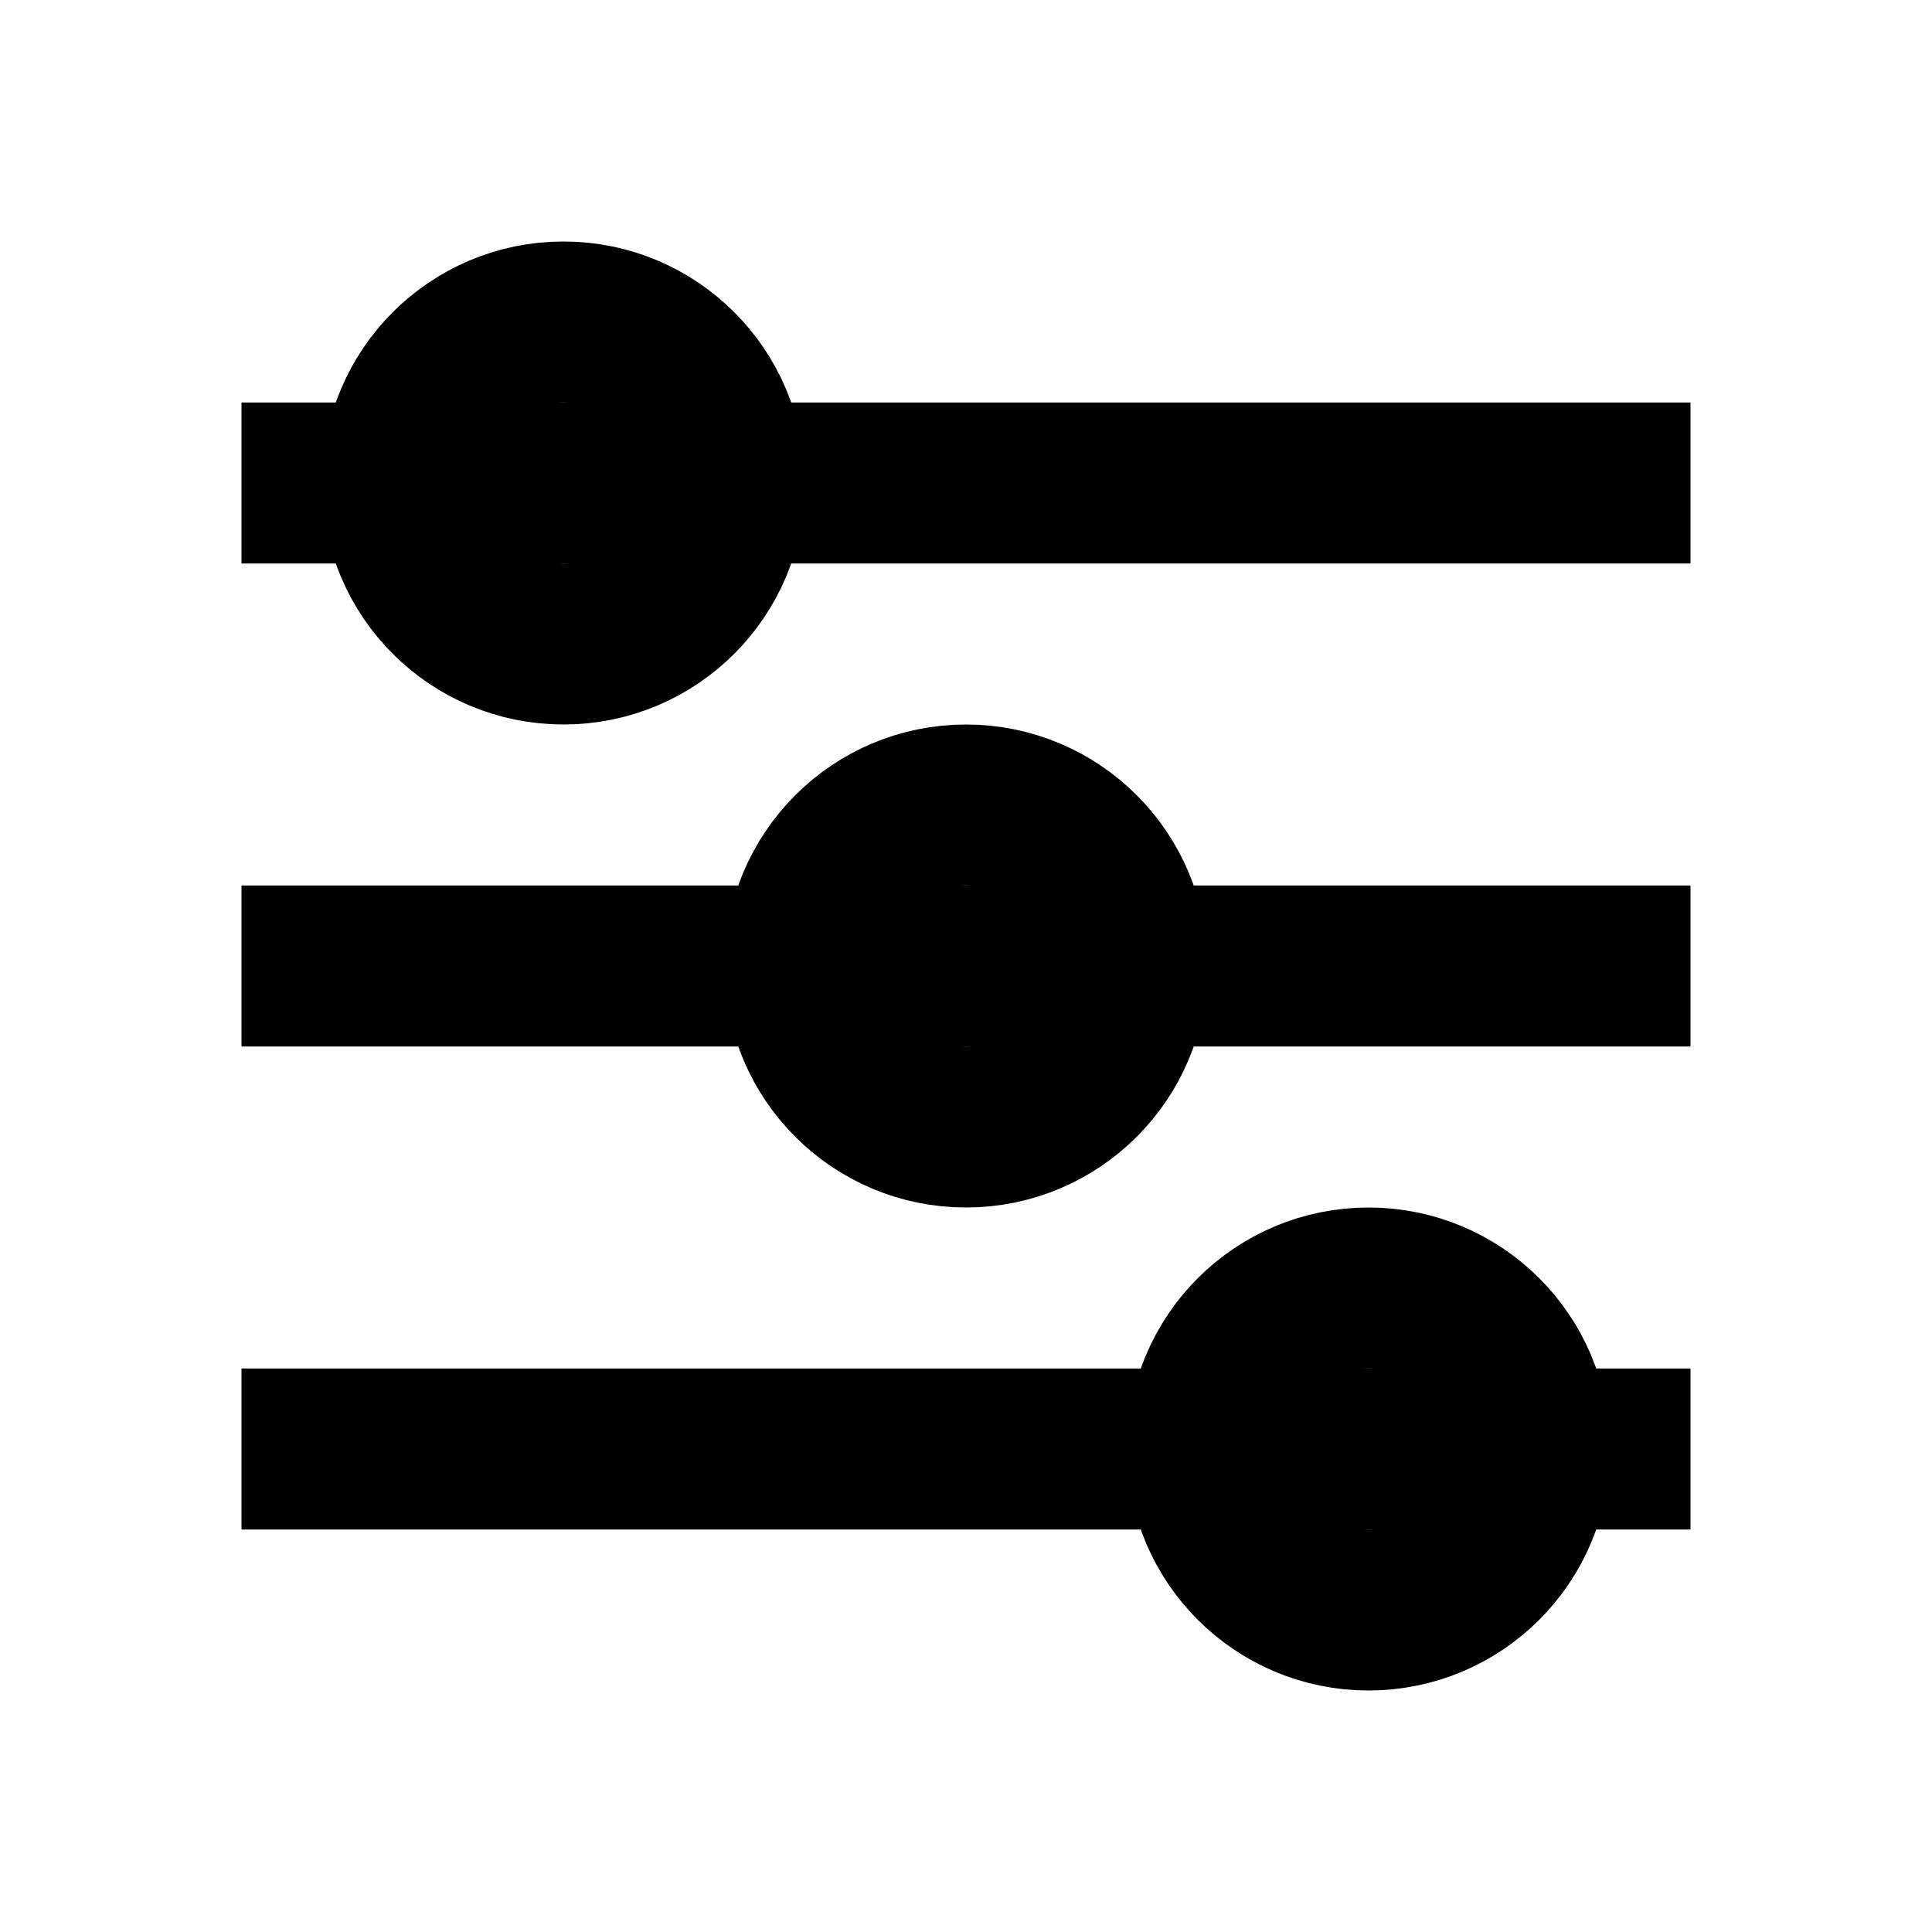 <svg xmlns="http://www.w3.org/2000/svg" viewBox="0 0 24 24" fill="none" stroke="currentColor" stroke-width="2">
    <path d="M3 6h18M3 12h18M3 18h18"/>
    <circle cx="7" cy="6" r="2"/>
    <circle cx="12" cy="12" r="2"/>
    <circle cx="17" cy="18" r="2"/>
</svg> 